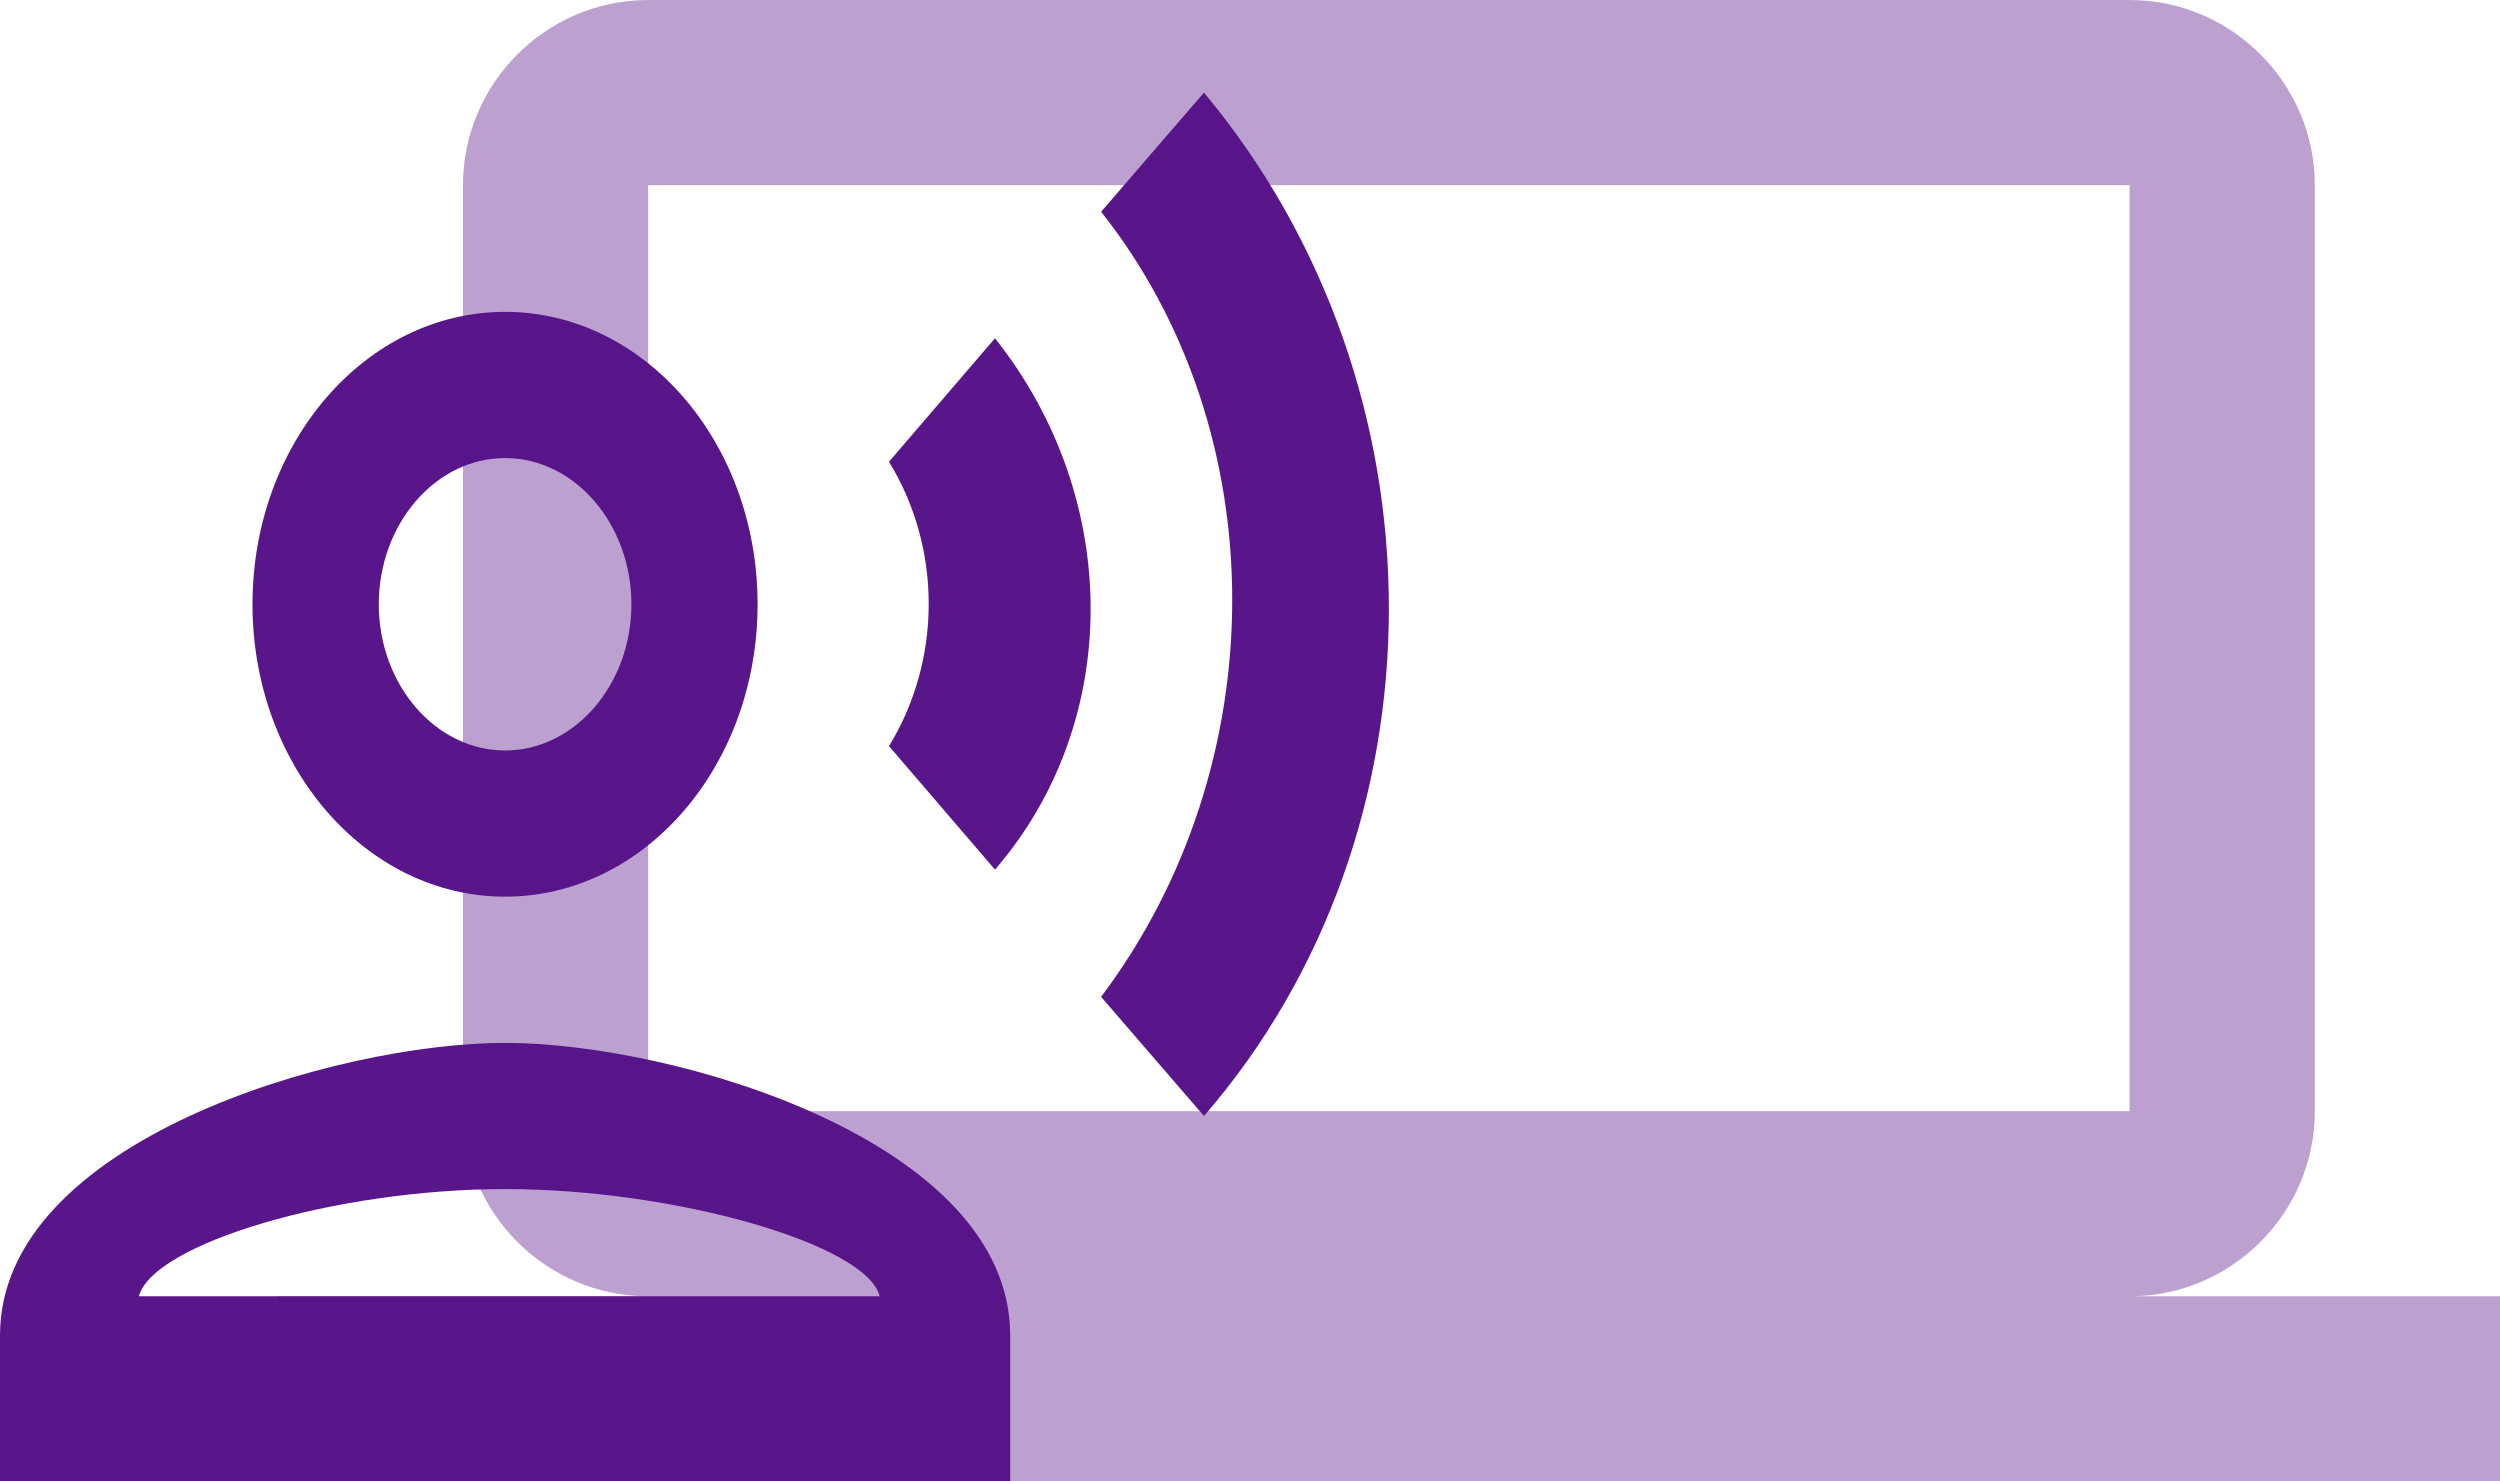 <svg width="27" height="16" viewBox="0 0 27 16" fill="none" xmlns="http://www.w3.org/2000/svg">
<path d="M5.455 9.684C6.962 9.684 8.182 8.271 8.182 6.526C8.182 4.782 6.962 3.368 5.455 3.368C3.948 3.368 2.727 4.782 2.727 6.526C2.727 8.271 3.948 9.684 5.455 9.684ZM5.455 4.947C6.205 4.947 6.819 5.658 6.819 6.526C6.819 7.395 6.205 8.105 5.455 8.105C4.705 8.105 4.091 7.395 4.091 6.526C4.091 5.658 4.705 4.947 5.455 4.947ZM5.455 11.263C3.634 11.263 0 12.321 0 14.421V16H10.91V14.421C10.91 12.321 7.275 11.263 5.455 11.263ZM1.5 14C1.65 13.432 3.621 12.842 5.455 12.842C7.296 12.842 9.364 13.44 9.5 14H5L1.5 14ZM9.601 4.987C10.173 5.918 10.173 7.126 9.601 8.058L10.746 9.392C12.123 7.797 12.123 5.389 10.746 3.653L9.601 4.987ZM13.003 1L11.892 2.287C13.78 4.671 13.78 8.255 11.892 10.766L13.003 12.053C15.662 8.982 15.669 4.197 13.003 1Z" fill="#59168B"/>
<path d="M23 14C24.1 14 25 13.1 25 12V2C25 0.9 24.1 0 23 0H7C5.9 0 5 0.9 5 2V12C5 13.1 5.9 14 7 14H3V16H27V14H23ZM7 2H23V12H7V2Z" fill="#59168B" fill-opacity="0.4"/>
</svg>
